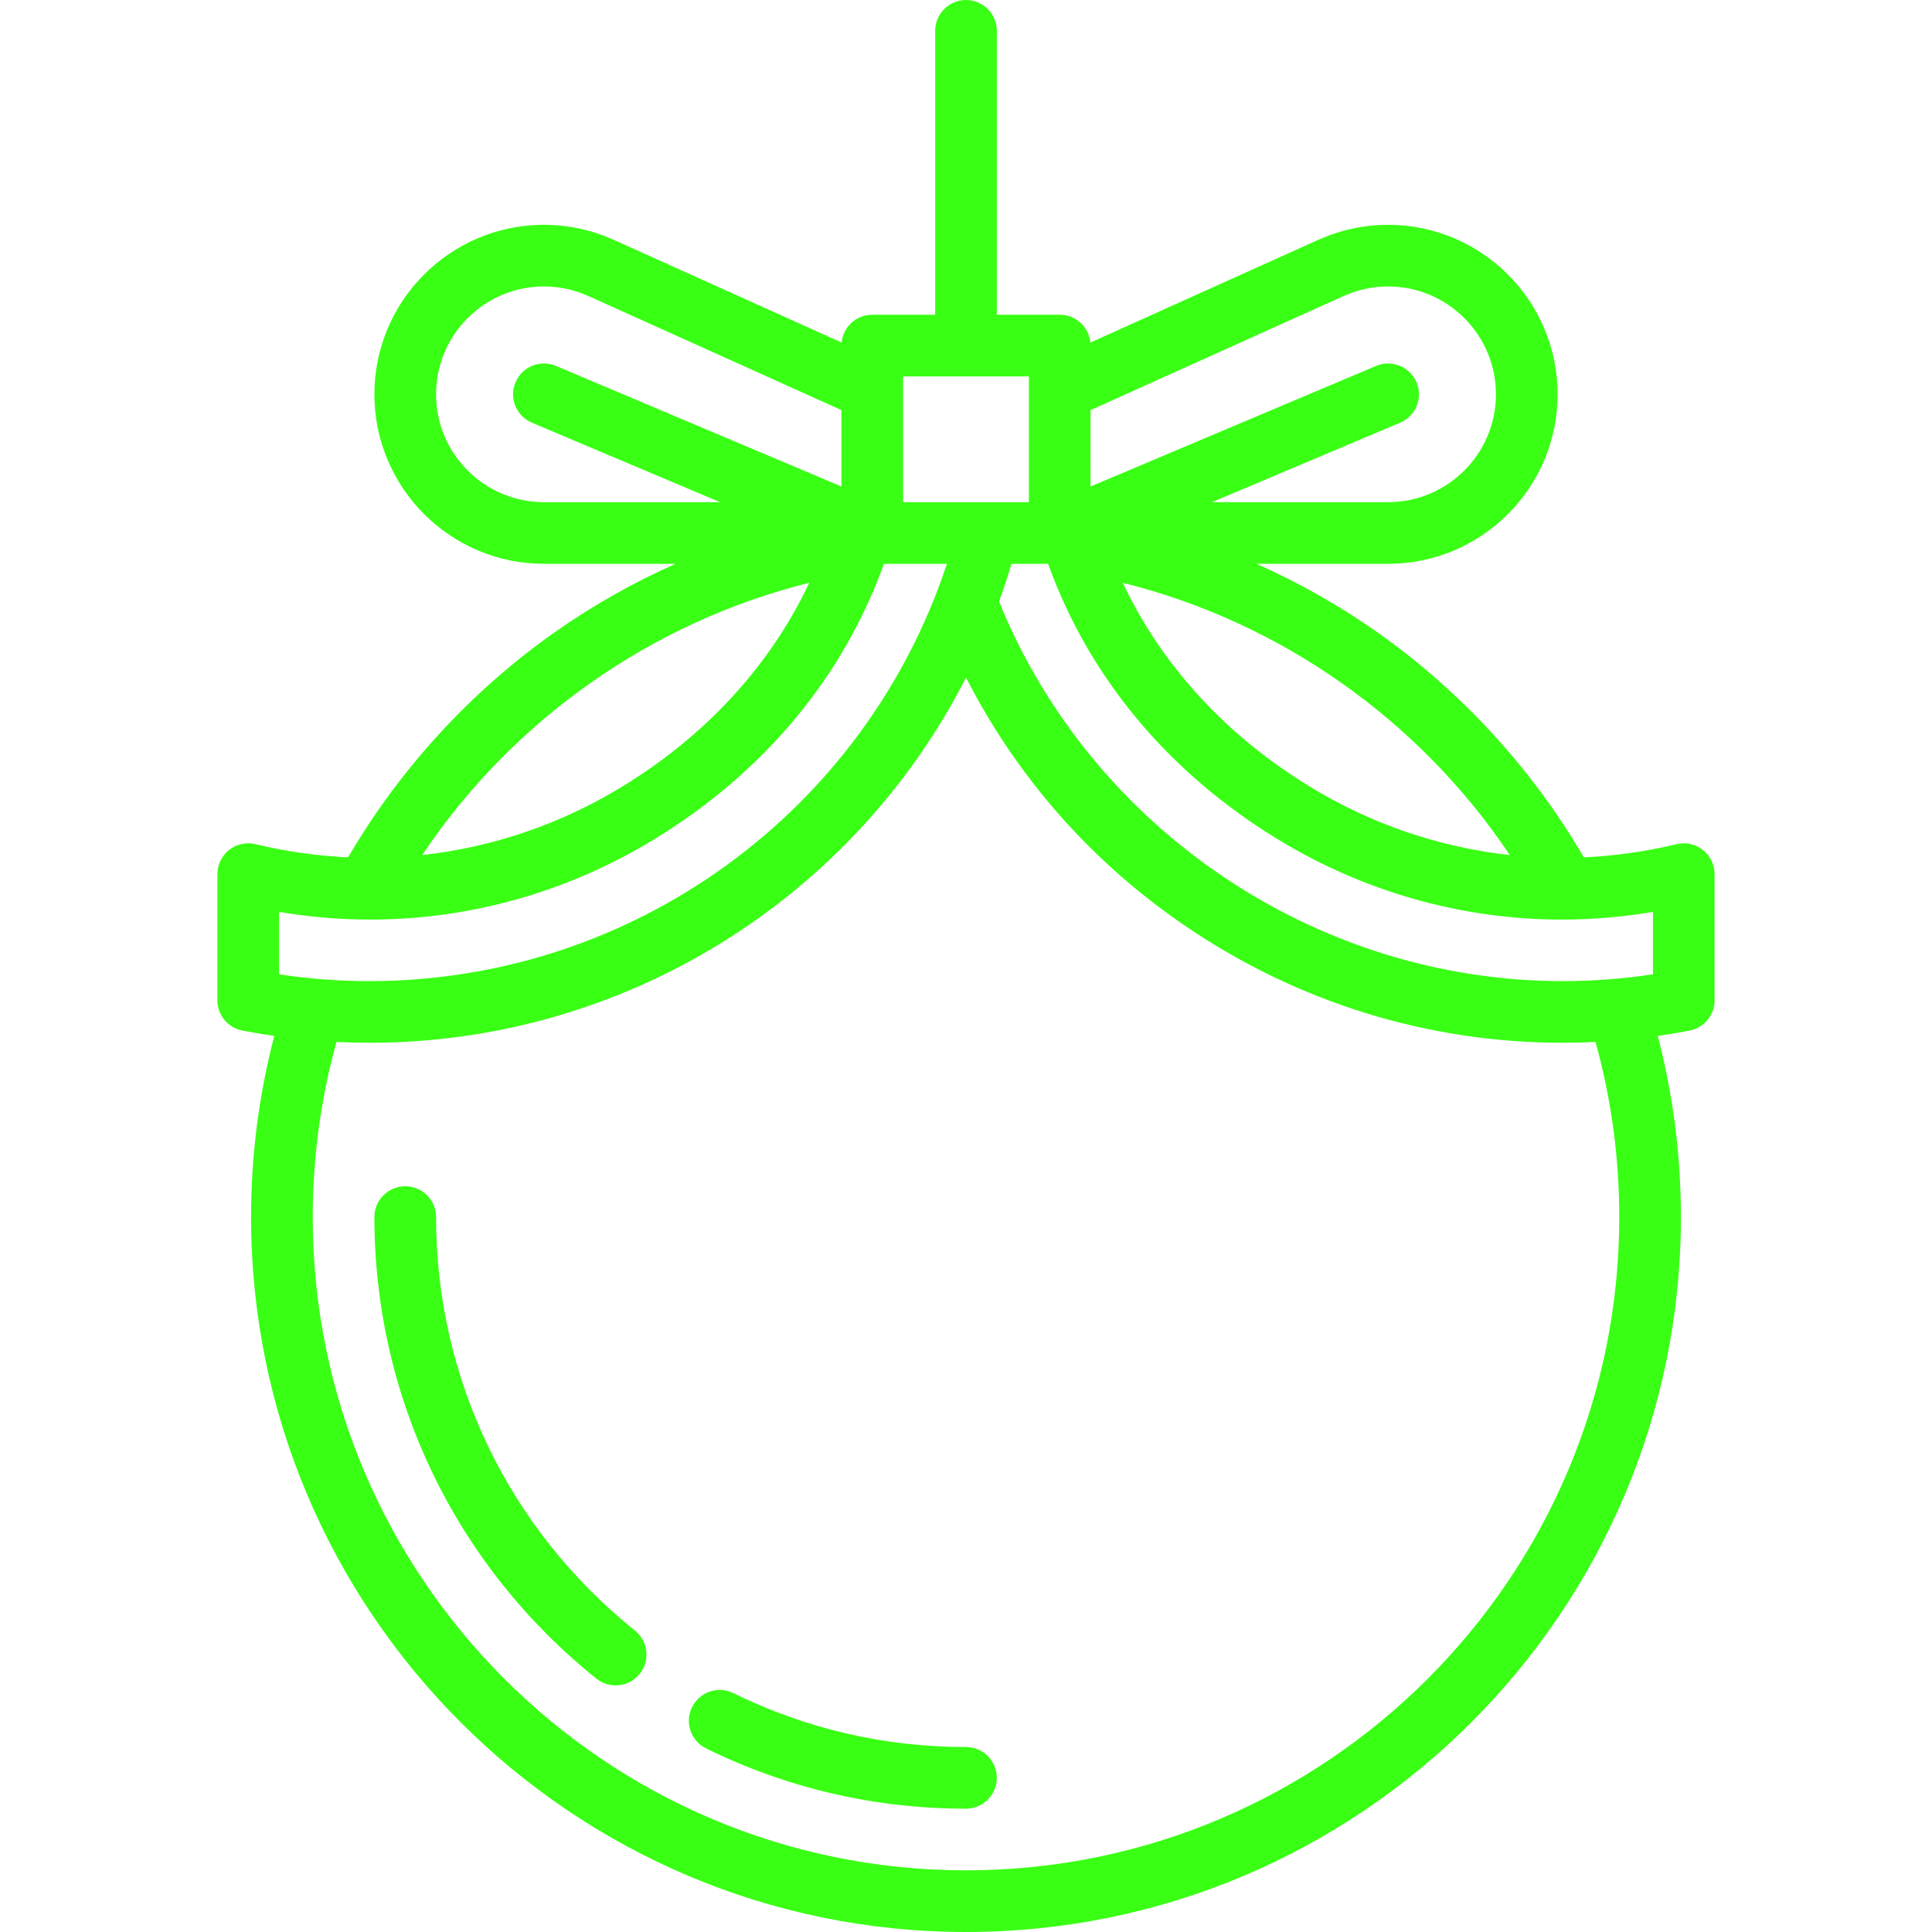 <svg fill="#39ff14" height="250px" width="250px" version="1.1" id="Capa_1" xmlns="http://www.w3.org/2000/svg" xmlns:xlink="http://www.w3.org/1999/xlink" viewBox="0 0 470 470" xml:space="preserve"><g id="SVGRepo_bgCarrier" stroke-width="0"></g><g id="SVGRepo_tracerCarrier" stroke-linecap="round" stroke-linejoin="round"></g><g id="SVGRepo_iconCarrier"> <g> <path d="M414.25,206.758c-1.807-1.422-4.164-1.938-6.4-1.397c-7.423,1.793-14.98,2.86-22.531,3.209 c-12.504-21.415-29.71-40.222-49.978-54.562c-9.299-6.579-19.264-12.218-29.674-16.847h32.017 c22.738,0,41.236-18.499,41.236-41.236s-18.499-41.236-41.236-41.236c-5.739,0-11.303,1.166-16.544,3.466 c-0.13,0.05-0.26,0.104-0.389,0.162l-55.49,25.015c-0.368-3.798-3.568-6.768-7.463-6.768H242.5V7.5c0-4.142-3.358-7.5-7.5-7.5 s-7.5,3.358-7.5,7.5v69.063h-15.299c-3.895,0-7.095,2.969-7.463,6.768l-55.49-25.015c-0.128-0.058-0.257-0.111-0.388-0.162 c-5.241-2.3-10.805-3.466-16.545-3.466c-22.738,0-41.236,18.499-41.236,41.236s18.499,41.236,41.236,41.236h32.017 c-10.41,4.63-20.375,10.268-29.674,16.848c-20.268,14.339-37.473,33.146-49.978,54.561c-7.552-0.35-15.108-1.416-22.531-3.209 c-2.236-0.54-4.594-0.025-6.4,1.397c-1.806,1.422-2.861,3.594-2.861,5.893v30.693c0,3.592,2.547,6.681,6.075,7.363 c2.573,0.498,5.161,0.933,7.757,1.307c-3.741,14.326-5.64,29.108-5.64,44.066C61.081,391.98,139.101,470,235,470 s173.919-78.02,173.919-173.919c0-14.96-1.899-29.741-5.64-44.066c2.596-0.374,5.183-0.809,7.757-1.307 c3.527-0.683,6.075-3.771,6.075-7.363v-30.693C417.111,210.352,416.057,208.18,414.25,206.758z M380.146,238.677 c-59.881,0-114.667-37.02-137.104-92.34c1.093-3.014,2.102-6.073,3.024-9.176h8.901c9.946,27.6,29.183,50.707,55.852,66.999 c20.936,12.788,44.829,19.548,69.096,19.548c7.405,0,14.837-0.627,22.196-1.869v15.187 C394.83,238.123,387.467,238.677,380.146,238.677z M367.288,208.009c-17.108-1.875-33.722-7.531-48.65-16.65 c-20.487-12.515-36.002-29.489-45.512-49.58C311.393,151.274,345.283,175.106,367.288,208.009z M326.566,72.149 c0.119-0.046,0.236-0.096,0.353-0.148c3.402-1.534,7.024-2.312,10.765-2.312c14.467,0,26.236,11.77,26.236,26.236 s-11.77,26.236-26.236,26.236h-42.847l45.765-19.327c3.815-1.611,5.603-6.011,3.991-9.827s-6.01-5.604-9.827-3.991l-69.467,29.337 V99.769L326.566,72.149z M219.701,91.563h30.598v30.598h-30.598V91.563z M106.08,95.925c0-14.467,11.77-26.236,26.236-26.236 c3.741,0,7.363,0.778,10.765,2.312c0.116,0.053,0.233,0.102,0.352,0.148l61.269,27.62v18.584l-69.467-29.337 c-3.816-1.612-8.216,0.176-9.827,3.991c-1.611,3.816,0.176,8.216,3.991,9.827l45.765,19.327h-42.847 C117.849,122.161,106.08,110.392,106.08,95.925z M196.874,141.779c-9.51,20.091-25.026,37.065-45.512,49.58 c-14.928,9.119-31.542,14.775-48.65,16.65C124.717,175.107,158.607,151.275,196.874,141.779z M67.889,221.839 c7.359,1.242,14.792,1.869,22.196,1.869c24.267,0,48.16-6.759,69.096-19.548c26.67-16.292,45.906-39.399,55.852-66.999h15.319 C210.466,197.4,154.028,238.677,89.854,238.677c-7.321,0-14.685-0.554-21.965-1.651V221.839z M393.919,296.081 C393.919,383.709,322.628,455,235,455S76.081,383.709,76.081,296.081c0-14.49,1.942-28.793,5.776-42.605 c2.668,0.133,5.335,0.202,7.998,0.202c62.187,0,117.774-35.197,145.153-88.844c12.351,24.213,30.556,44.91,53.366,60.446 c27.275,18.578,59.01,28.398,91.772,28.398c2.663,0,5.33-0.069,7.998-0.202C391.977,267.286,393.919,281.59,393.919,296.081z"></path> <path d="M154.462,396.663c-30.747-24.672-48.381-61.333-48.381-100.583c0-4.142-3.358-7.5-7.5-7.5s-7.5,3.358-7.5,7.5 c0,43.822,19.68,84.747,53.994,112.282c1.384,1.111,3.042,1.651,4.689,1.651c2.196,0,4.373-0.96,5.854-2.807 C158.21,403.976,157.692,399.255,154.462,396.663z"></path> <path d="M235,425c-19.838,0-38.886-4.414-56.613-13.118c-3.717-1.824-8.212-0.292-10.038,3.427 c-1.826,3.718-0.292,8.212,3.427,10.038C191.578,435.07,212.85,440,235,440c4.142,0,7.5-3.358,7.5-7.5S239.142,425,235,425z"></path> </g> </g></svg>